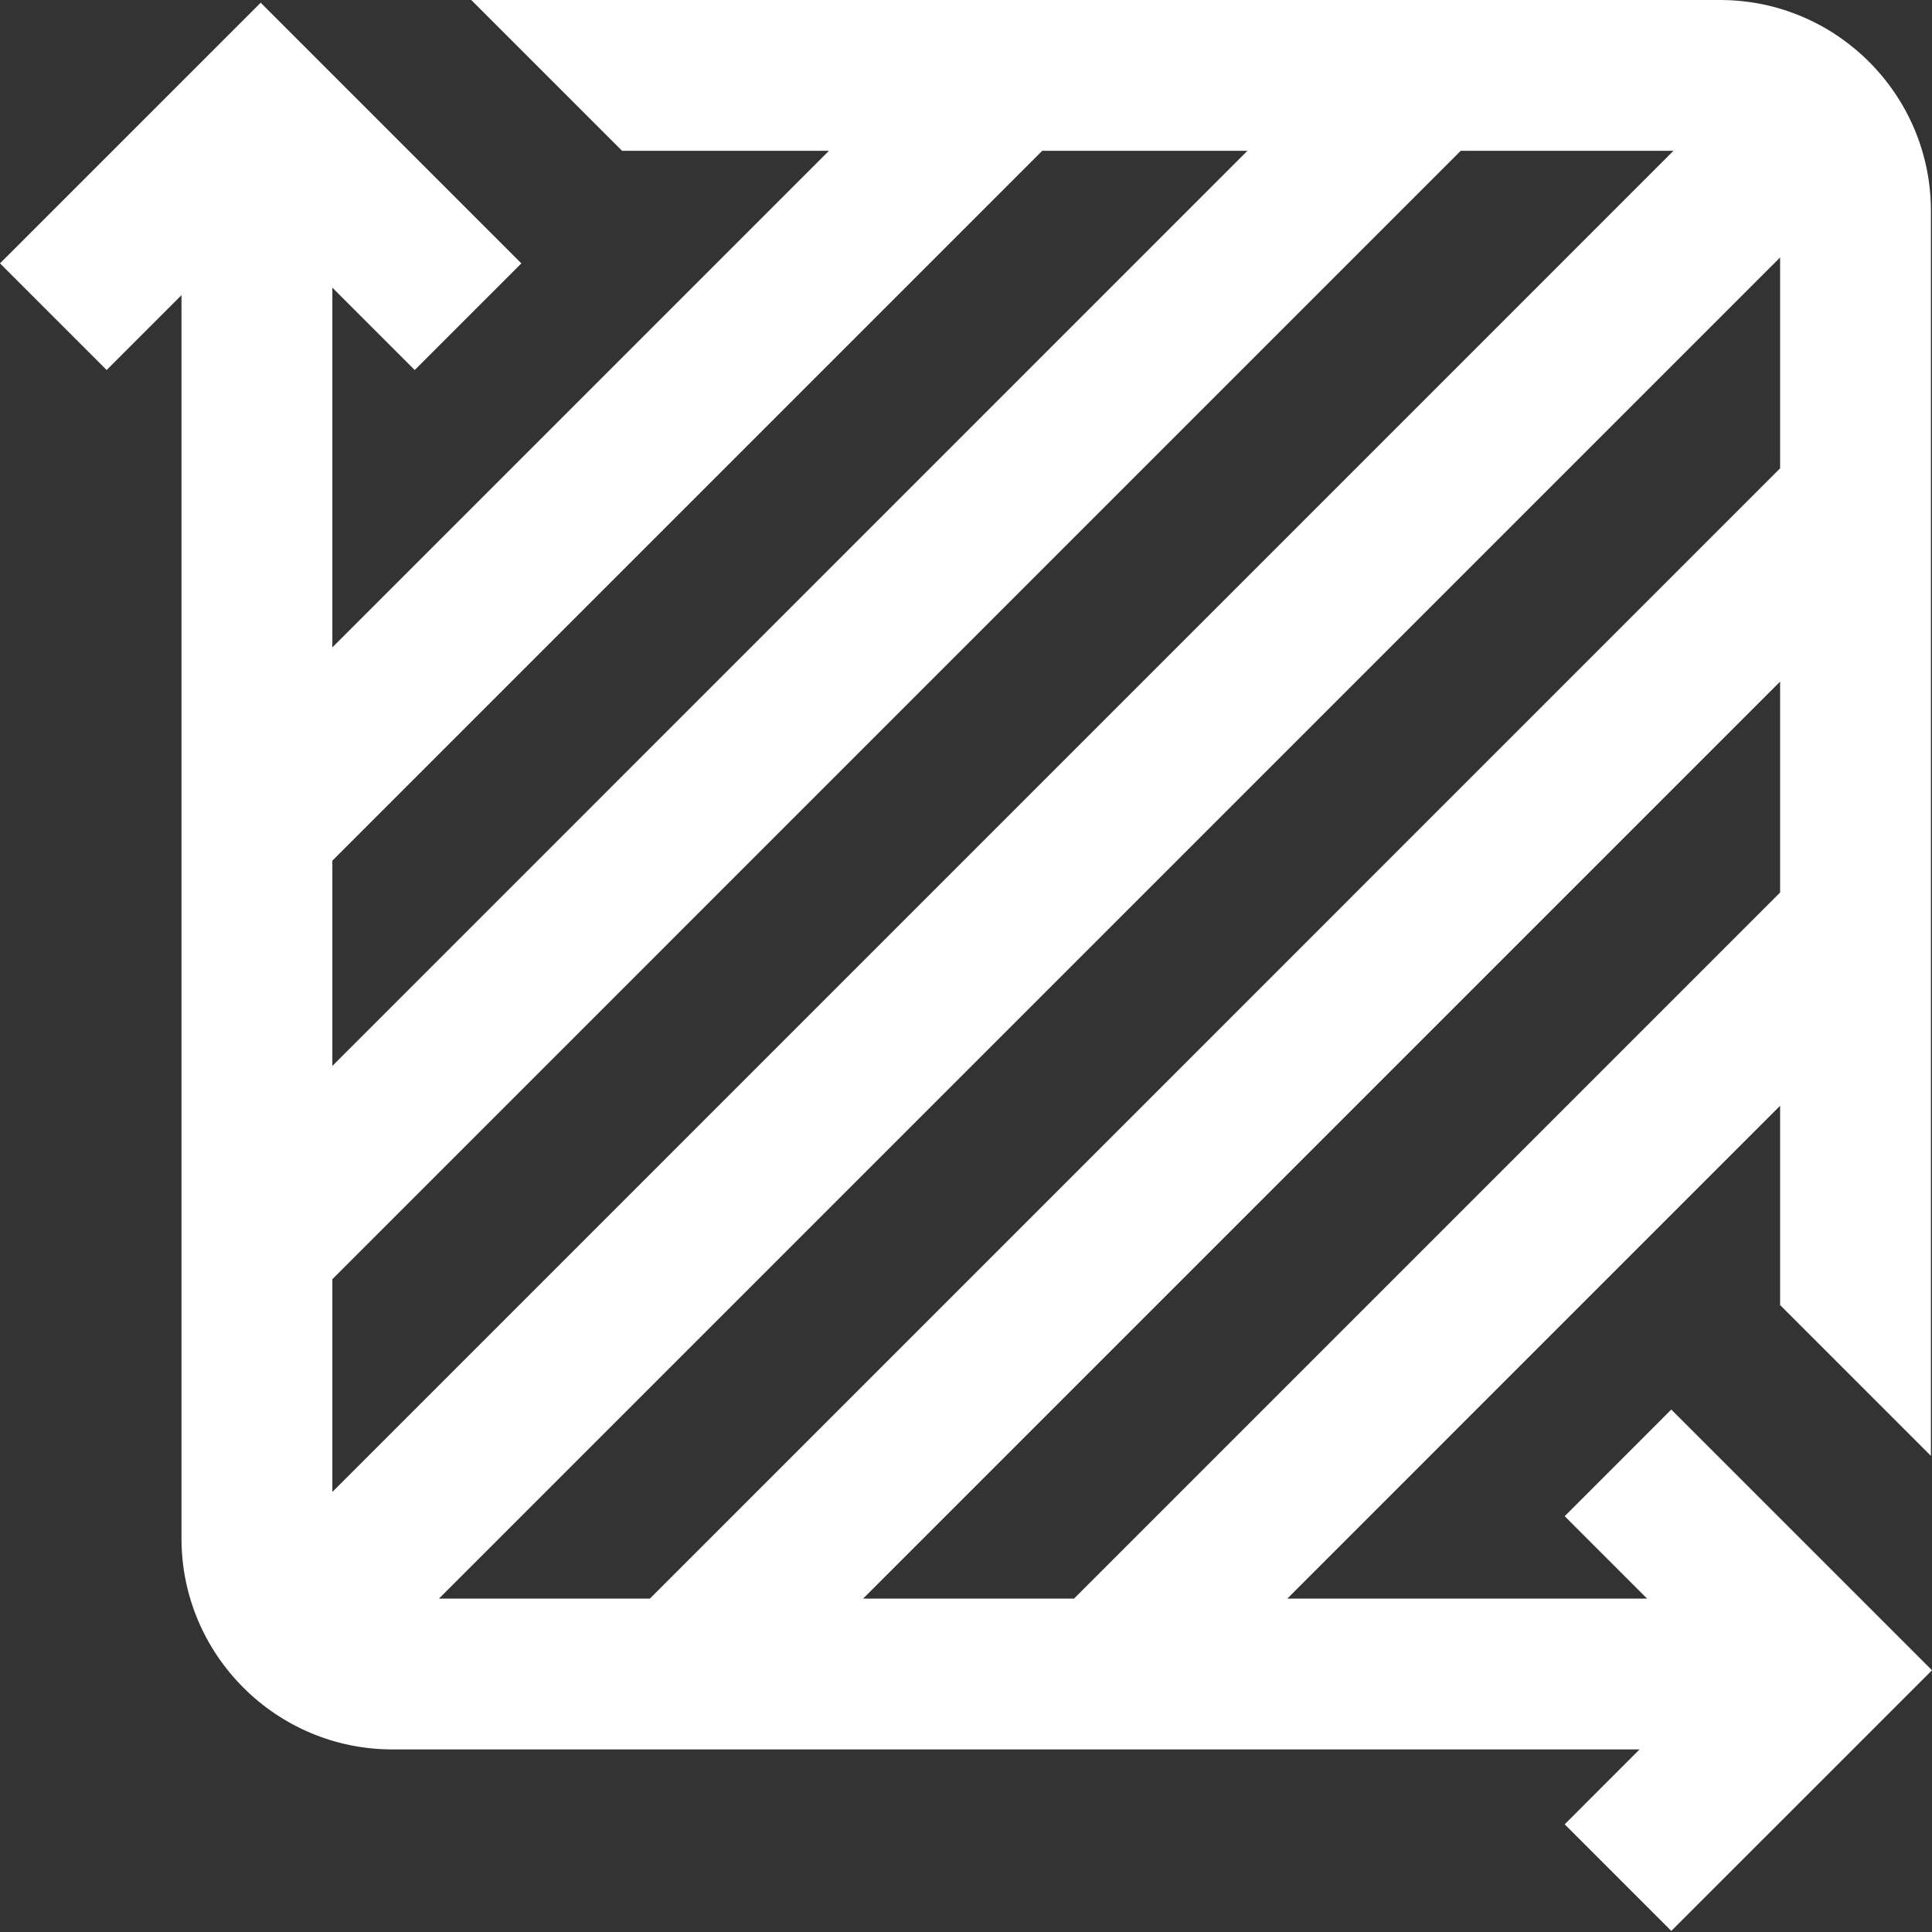 <?xml version="1.0" encoding="UTF-8"?> <svg xmlns="http://www.w3.org/2000/svg" width="50" height="50" viewBox="0 0 50 50" fill="none"><rect x="0" y="0" width="50" height="50" fill="#333333" stroke="none"/> <g clip-path="url(#clip0)"> <path d="M43.253 36.479L40.494 39.239L42.627 41.372H33.315L46.069 28.617V33.775L49.972 37.678V5.458C49.972 2.448 47.524 0 44.515 0H12.196L16.099 3.903H21.453L8.601 16.755V7.444L10.733 9.576L13.493 6.816L6.747 0.07L0 6.816L2.76 9.576L4.697 7.639V39.817C4.697 42.827 7.146 45.275 10.155 45.275H42.431L40.494 47.213L43.253 49.972L50 43.226L43.253 36.479ZM27.795 41.372H22.337L46.069 17.64V23.098L27.795 41.372ZM8.601 33.106L37.803 3.903H43.309L8.601 38.612V33.106ZM46.069 6.663V12.12L16.818 41.372H11.36L46.069 6.663ZM26.972 3.903H32.283L8.601 27.586V22.275L26.972 3.903Z" fill="white"></path> </g> <defs> <clipPath id="clip0"> <rect width="50" height="50" fill="white"></rect> </clipPath> </defs> </svg> 